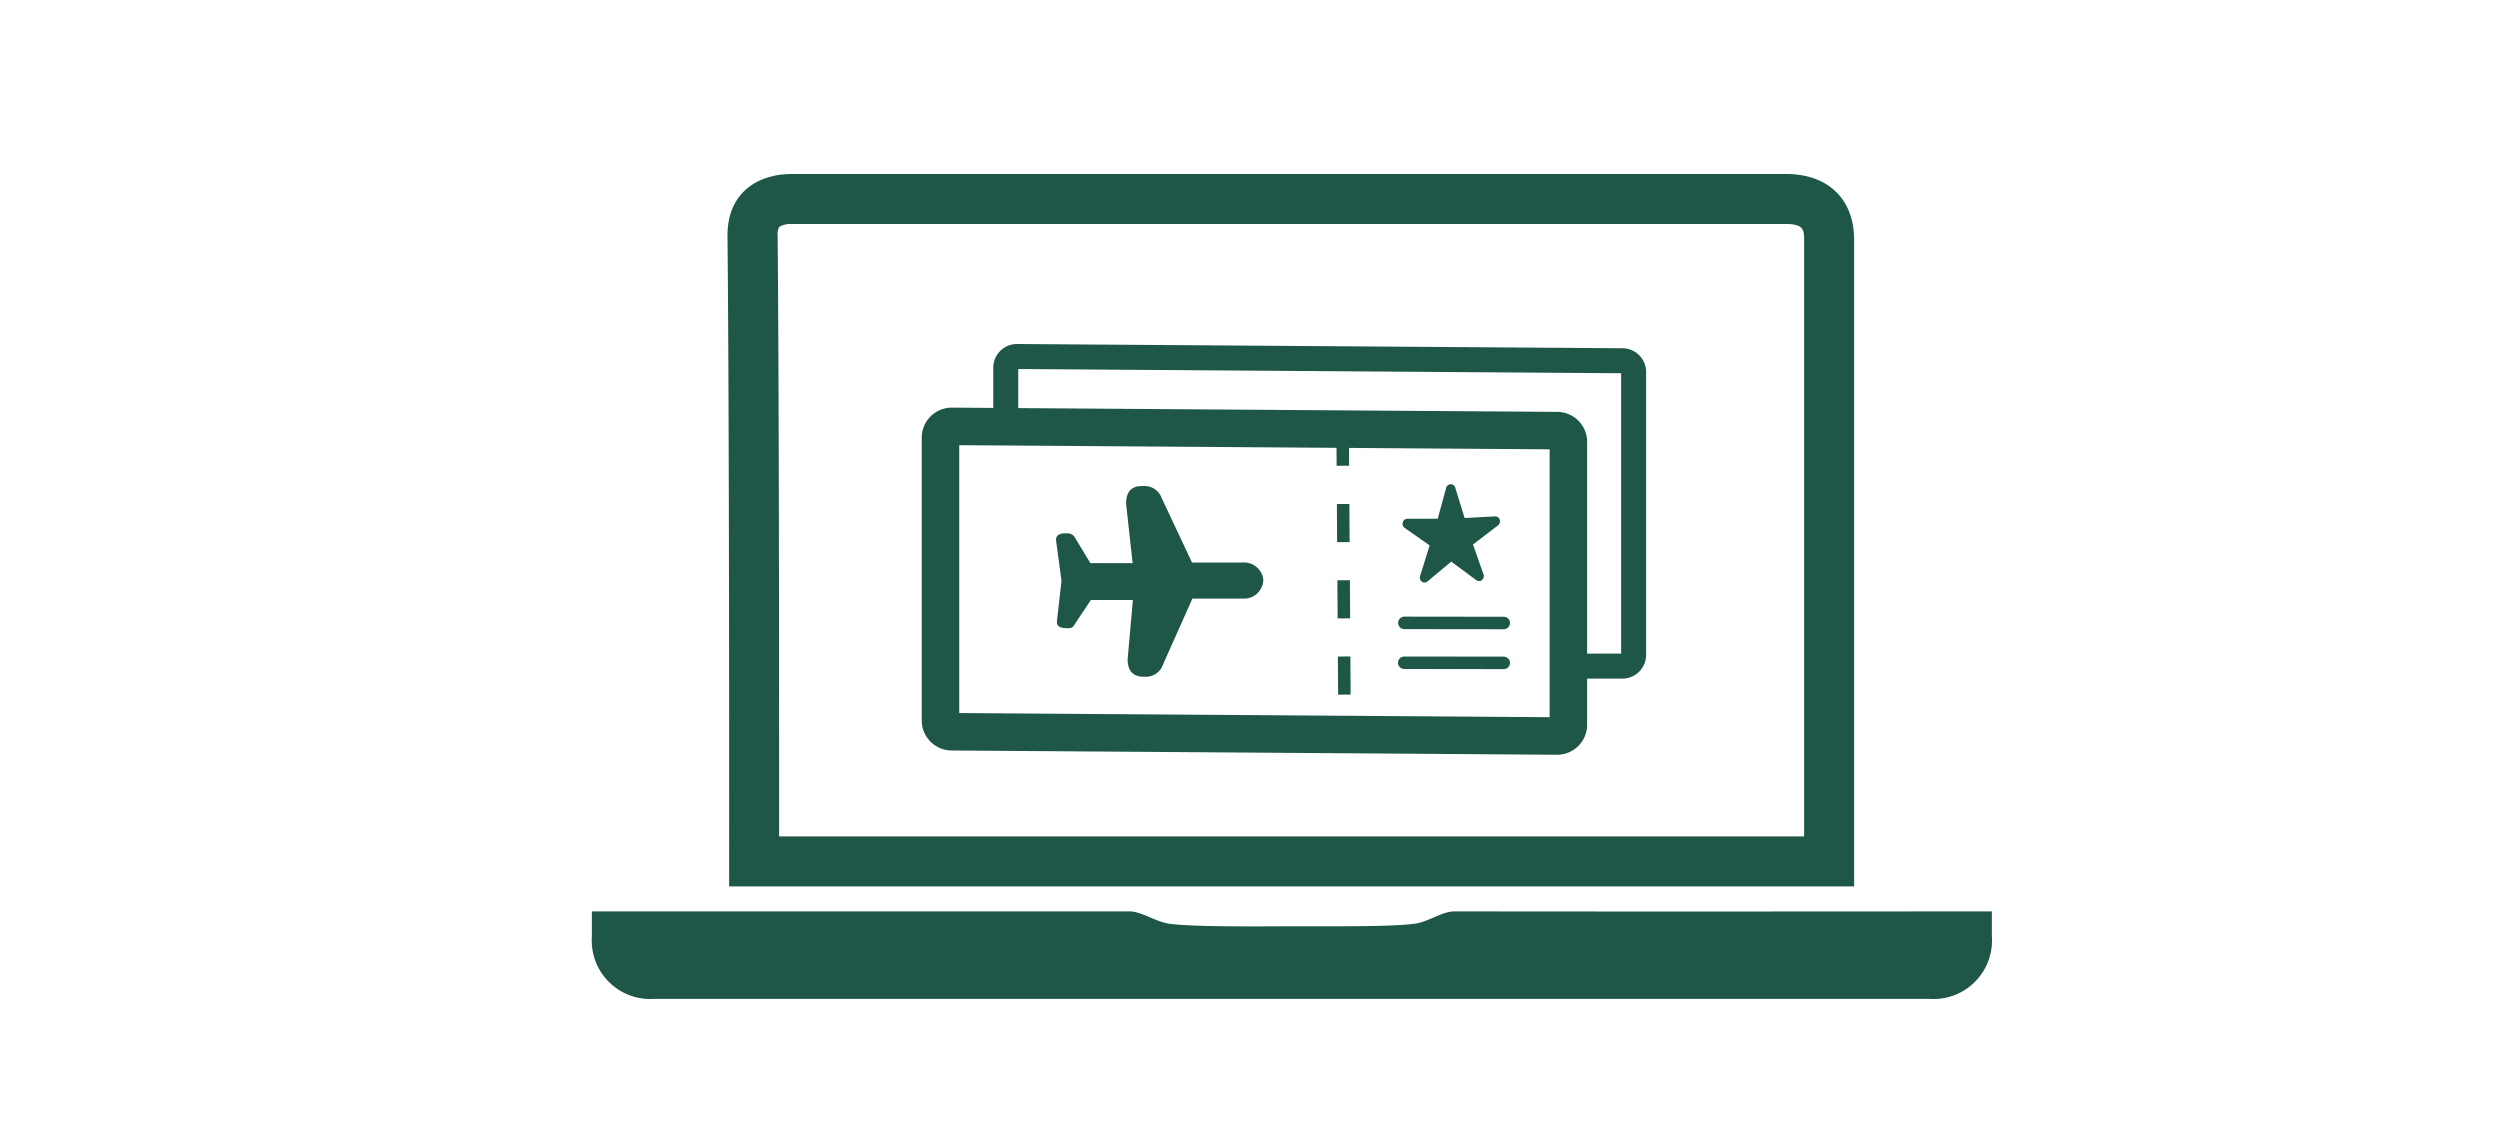 <svg xmlns="http://www.w3.org/2000/svg" viewBox="0 0 200 90"><defs><style>.cls-1{fill:#1e5748;}.cls-2,.cls-3,.cls-4,.cls-5,.cls-6{fill:none;stroke:#1e5748;}.cls-2,.cls-5,.cls-6{stroke-linecap:round;}.cls-2,.cls-3,.cls-4{stroke-miterlimit:10;}.cls-4{stroke-dasharray:3.05 3.05;}.cls-5,.cls-6{stroke-linejoin:round;}.cls-5{stroke-width:3px;}.cls-6{stroke-width:2px;}</style></defs><title>TDpublic_illustrations_200x90_02_CreditCards</title><g id="ARTWORK"><path class="cls-1" d="M116.35,72.91c-1,0-2.13.88-3.27,1-2,.25-6.94.18-9.73.19s-7.69.06-9.73-.19c-1.14-.14-2.28-1-3.27-1-11.51,0-31.49,0-43,0v2a4.68,4.68,0,0,0,5,5h102a4.68,4.68,0,0,0,5-5v-2C147.83,72.92,127.86,72.93,116.35,72.91Z"/><path class="cls-1" d="M58.33,70.91h90s0-35.78,0-51.73c0-3.26-2.1-5.26-5.44-5.26-23.8,0-55.77,0-79.56,0-2.57,0-5.17,1.38-5.13,5C58.36,34.7,58.33,70.91,58.33,70.91Zm4-52.75a1.7,1.7,0,0,1,1-.24h79.56c1.37,0,1.44.46,1.44,1.27,0,12.47,0,38.48,0,47.72h-82c0-9.34,0-35.66-.12-48.06A1.29,1.29,0,0,1,62.33,18.16Z"/><line class="cls-2" x1="112.35" y1="49.83" x2="120.3" y2="49.84"/><line class="cls-2" x1="112.34" y1="53.02" x2="120.3" y2="53.03"/><path class="cls-1" d="M101.07,46.41A1.55,1.55,0,0,0,99.45,45l-4.09,0-2.44-5.19a1.45,1.45,0,0,0-1.43-.93c-.46,0-1.42,0-1.4,1.44l.52,4.73-3.38,0-1.21-2a.66.66,0,0,0-.64-.38c-.13,0-.9-.09-.9.53l.44,3.27-.37,3.27c0,.44.35.51.9.52.36,0,.41-.14.62-.46L87.27,48l3.36,0-.42,4.74c0,1.41,1,1.4,1.43,1.4a1.45,1.45,0,0,0,1.41-1l2.34-5.25,4.09,0a1.54,1.54,0,0,0,1.58-1.41Z"/><line class="cls-3" x1="107.42" y1="35.76" x2="107.43" y2="37.26"/><line class="cls-4" x1="107.45" y1="40.32" x2="107.56" y2="57.11"/><line class="cls-3" x1="107.57" y1="58.64" x2="107.58" y2="60.14"/><path class="cls-5" d="M124.58,58.88l-48.45-.34a.9.9,0,0,1-.89-.9l0-22.63a.9.9,0,0,1,.89-.9l48.45.34a.9.9,0,0,1,.89.9l0,22.63A.9.9,0,0,1,124.58,58.88Z"/><path class="cls-6" d="M80.46,34.26V29.42a.9.9,0,0,1,.89-.9l48.45.34a.9.9,0,0,1,.89.9l0,22.63a.9.9,0,0,1-.89.9l-3.25,0"/><path class="cls-1" d="M113.91,46.6a.36.36,0,0,1-.16-.07.4.4,0,0,1-.14-.45l.76-2.45-2-1.4a.4.4,0,0,1-.15-.44.39.39,0,0,1,.36-.29l2.44,0,.67-2.47a.39.39,0,0,1,.36-.29.37.37,0,0,1,.37.27l.75,2.43,2.44-.13a.38.38,0,0,1,.37.26.42.42,0,0,1-.14.46l-2,1.53.84,2.39a.42.42,0,0,1-.13.46.37.37,0,0,1-.45,0l-2-1.48-1.93,1.61A.37.37,0,0,1,113.91,46.6Zm1.37-4.73h0Z"/></g></svg>